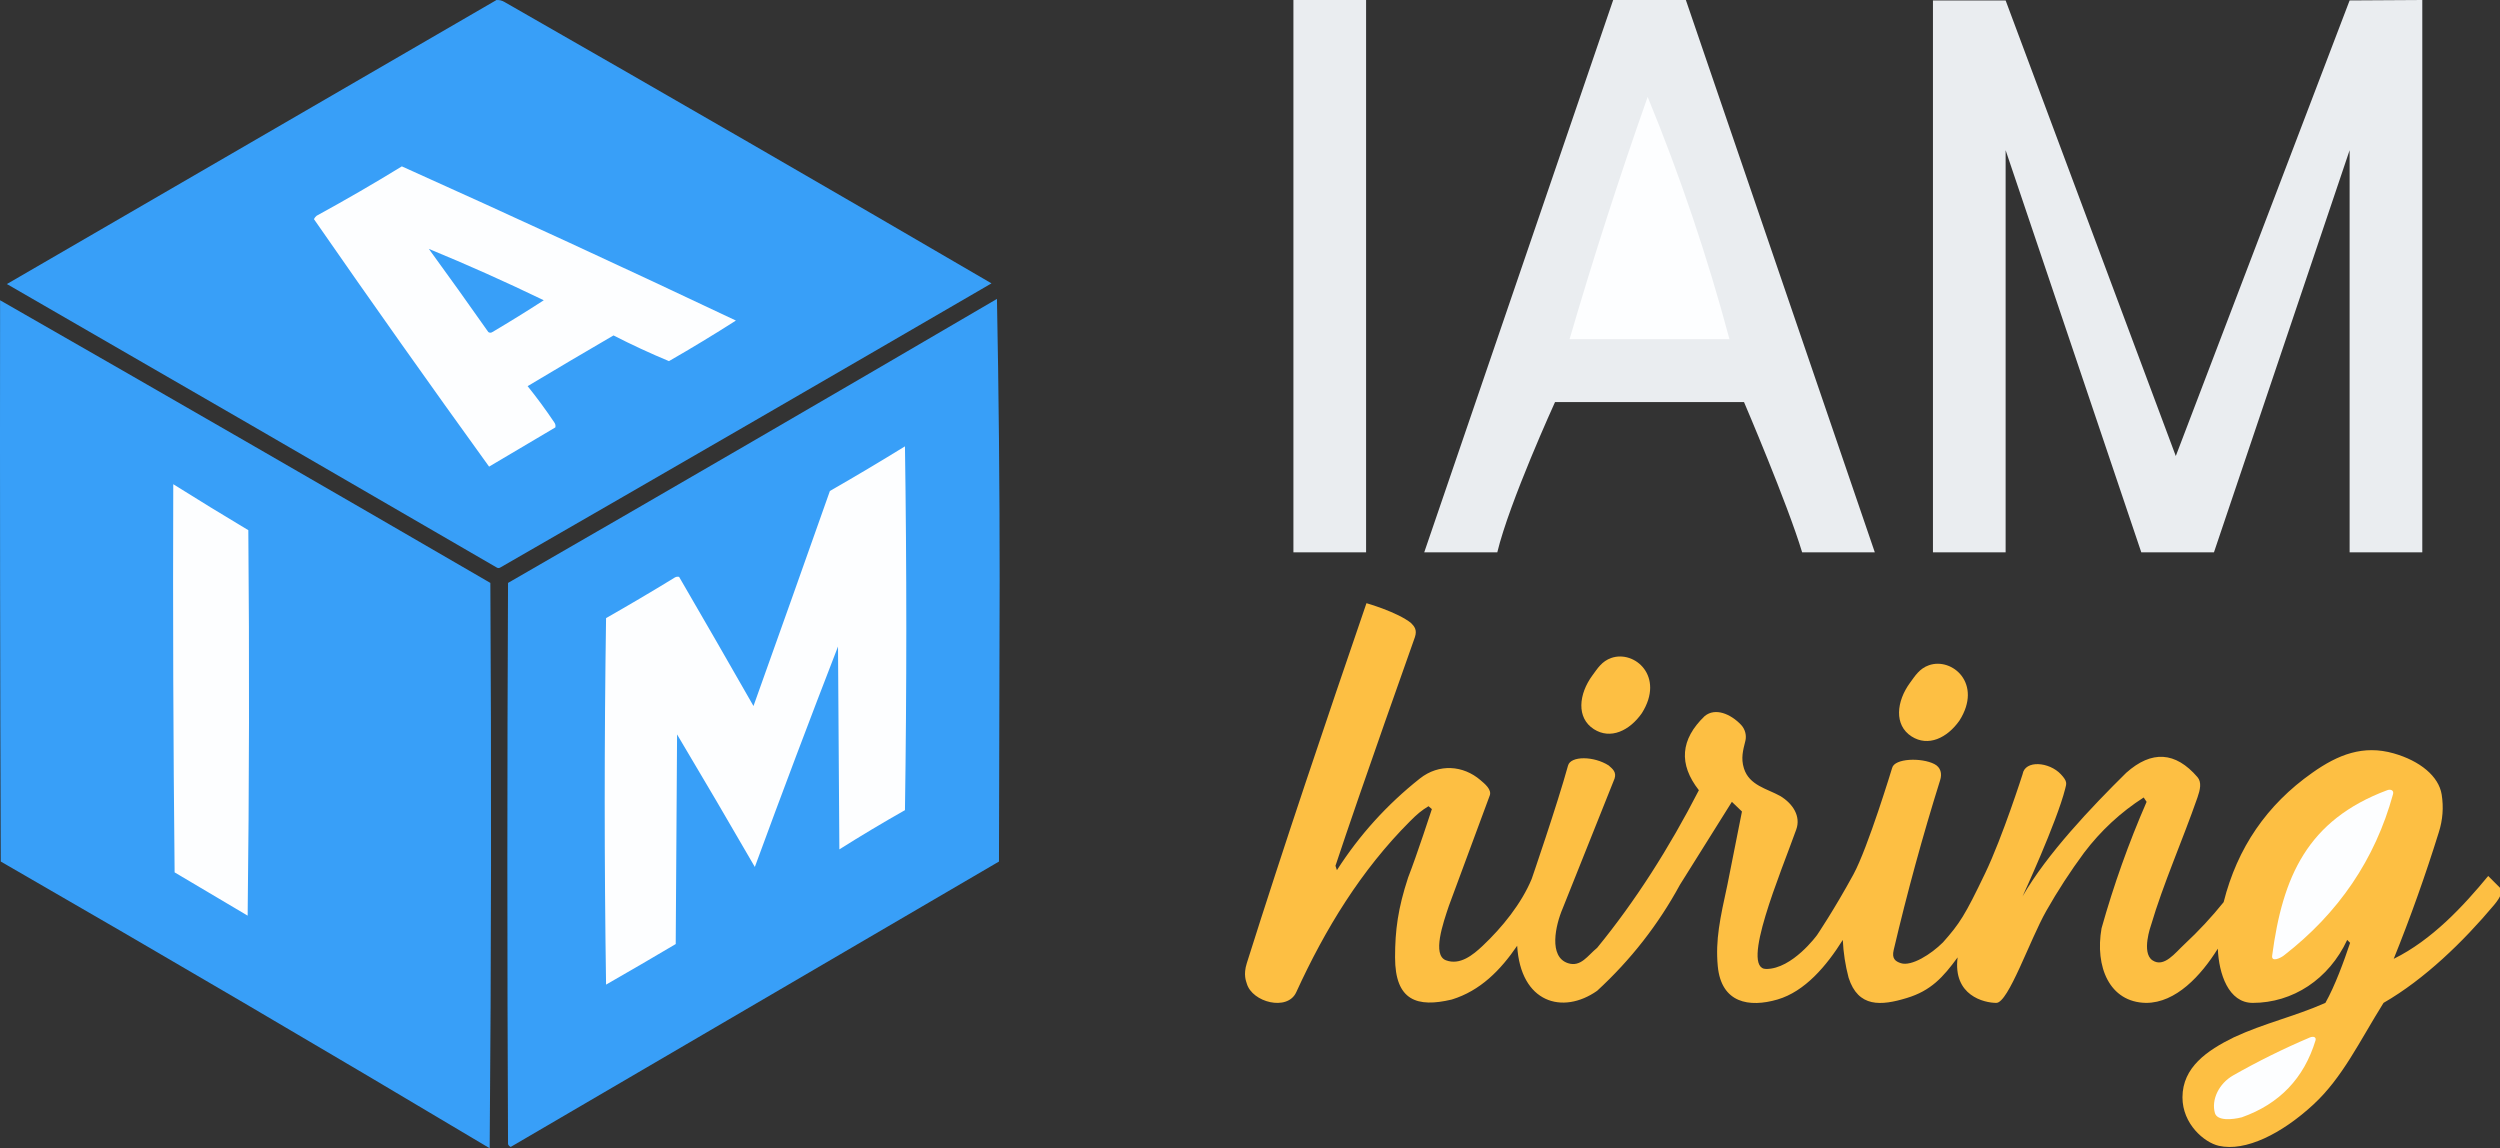 <svg width="516" height="237" viewBox="0 0 516 237" fill="none" xmlns="http://www.w3.org/2000/svg">
<rect x="0" y="0" width="516" height="237" fill="#333333" stroke="none"/>
<g clip-path="url(#clip0_5_92)">
<path fill-rule="evenodd" clip-rule="evenodd" d="M102.474 0.005C103.075 -0.03 103.633 0.109 104.148 0.424C137.746 19.641 171.244 38.995 204.642 58.487C170.911 78.098 137.134 97.638 103.311 117.108C103.032 117.294 102.753 117.294 102.474 117.108C68.831 97.567 35.147 78.074 1.422 58.627C35.113 39.083 68.797 19.542 102.474 0.005Z" fill="#389FF8"/>
<path fill-rule="evenodd" clip-rule="evenodd" d="M82.942 34.34C106.025 44.718 129.008 55.326 151.891 66.163C147.36 69.057 142.754 71.849 138.073 74.537C134.187 72.92 130.372 71.152 126.628 69.233C120.697 72.688 114.788 76.177 108.902 79.701C110.825 82.089 112.639 84.555 114.346 87.099C114.62 87.45 114.713 87.822 114.625 88.215C110.065 90.914 105.506 93.612 100.947 96.311C88.734 79.399 76.684 62.371 64.797 45.227C64.93 44.954 65.116 44.721 65.355 44.529C71.326 41.266 77.188 37.87 82.942 34.34Z" fill="#FDFEFF"/>
<path fill-rule="evenodd" clip-rule="evenodd" d="M88.508 51.367C96.431 54.626 104.34 58.162 112.235 61.975C108.756 64.228 105.22 66.414 101.628 68.535C101.349 68.721 101.069 68.721 100.79 68.535C96.734 62.762 92.64 57.039 88.508 51.367Z" fill="#389FF8"/>
<path fill-rule="evenodd" clip-rule="evenodd" d="M205.77 61.695C206.143 80.956 206.329 100.31 206.329 119.758C206.282 139.112 206.236 158.467 206.189 177.821C172.603 197.453 139.012 217.086 105.417 236.721C105.153 236.608 104.967 236.422 104.858 236.163C104.672 197.548 104.672 158.932 104.858 120.316C138.582 100.874 172.219 81.334 205.77 61.695Z" fill="#389FF8"/>
<path fill-rule="evenodd" clip-rule="evenodd" d="M0.017 61.973C33.809 81.311 67.539 100.758 101.209 120.315C101.441 159.21 101.395 198.104 101.069 236.999C67.592 217.026 33.955 197.299 0.157 177.819C0.017 139.204 -0.029 100.588 0.017 61.973Z" fill="#389FF8"/>
<path fill-rule="evenodd" clip-rule="evenodd" d="M186.783 92.125C187.155 117.109 187.155 142.139 186.783 167.216C182.201 169.809 177.688 172.507 173.245 175.311C173.152 161.354 173.058 147.396 172.965 133.439C167.105 148.555 161.383 163.721 155.798 178.94C150.512 169.791 145.162 160.672 139.747 151.584C139.654 166.006 139.561 180.429 139.468 194.852C134.698 197.678 129.907 200.47 125.092 203.226C124.719 178.01 124.719 152.793 125.092 127.577C129.79 124.902 134.442 122.157 139.049 119.342C139.4 119.068 139.773 118.975 140.166 119.063C145.319 127.926 150.436 136.812 155.519 145.721C160.803 130.939 166.06 116.144 171.291 101.337C176.519 98.342 181.684 95.271 186.783 92.125Z" fill="#FDFEFF"/>
<path fill-rule="evenodd" clip-rule="evenodd" d="M35.761 99.941C40.884 103.153 46.048 106.317 51.254 109.432C51.487 135.952 51.44 162.471 51.115 188.99C46.09 186.012 41.065 183.035 36.041 180.057C35.761 153.353 35.668 126.647 35.761 99.941Z" fill="#FDFEFF"/>
<path fill-rule="evenodd" clip-rule="evenodd" d="M266.961 0C271.925 0 276.997 0 281.961 0C281.961 37.566 281.961 76.434 281.961 114C276.997 114 271.925 114 266.961 114C266.961 76.434 266.961 37.566 266.961 0Z" fill="#EAEDF0"/>
<path fill-rule="evenodd" clip-rule="evenodd" d="M398.961 0.09H413.961L449.084 94.124L484.961 0.09L499.961 0C499.961 37.715 499.961 76.286 499.961 114.001C495.188 114.001 489.734 114.001 484.961 114.001V31L456.961 114H441.961L413.961 31V114.001H398.961V0.09Z" fill="#EAEDF0"/>
<path fill-rule="evenodd" clip-rule="evenodd" d="M386.961 114.001H371.961C368.964 104.022 359.961 82.98 359.961 82.98H320.961C320.961 82.98 311.519 103.672 309.041 114.001H293.961L332.961 0L347.961 0.001L386.961 114.001Z" fill="#EAEDF0"/>
<path fill-rule="evenodd" clip-rule="evenodd" d="M340.077 20C346.758 36.235 352.386 52.902 356.961 70C345.961 70 334.961 70 323.961 70C328.872 53.182 334.244 36.515 340.077 20Z" fill="#FDFEFF"/>
<path fill-rule="evenodd" clip-rule="evenodd" d="M282.039 124.496C282.039 124.496 288.462 126.335 291.242 128.596C291.908 129.263 292.539 129.996 292.039 131.496C292.039 131.496 280.946 162.684 275.64 178.702C275.74 179.002 275.84 179.302 275.94 179.602C280.565 172.374 286.266 166.073 293.042 160.7C297.039 157.53 302.039 157.996 305.539 160.996C306.383 161.72 308.039 162.996 307.443 164.3L299.039 186.996C297.868 190.504 295.545 197.12 298.442 198.204C301.34 199.288 304.005 197.121 306.039 195.204C310.039 191.432 314.039 186.496 316.144 181.402C316.144 181.402 321.445 166 323.645 158C324.196 155.996 328.969 156.022 332.046 158C332.85 158.712 333.682 159.358 333.246 160.7L322.539 187.496C321.039 190.996 319.592 197.498 323.645 198.804C326.296 199.658 327.708 197.206 329.646 195.636C337.539 185.996 344.539 174.996 350.648 163.1C346.433 157.712 346.833 152.612 351.848 147.799C354.039 145.996 357.223 147.362 359.349 149.599C360.249 150.546 360.503 151.868 360.249 152.899C359.782 154.792 359.279 156.473 359.949 158.6C361.054 162.109 364.68 162.764 367.45 164.3C370.106 165.911 371.711 168.506 370.75 171.201C367.539 180.202 359.117 199.996 364.539 199.996C369.961 199.996 375.039 192.996 375.039 192.996C375.039 192.996 378.554 187.802 382.539 180.496C385.539 174.996 390.539 158.496 390.539 158.496C391.039 156.496 396.595 156.337 399.253 157.7C400.58 158.38 400.865 159.685 400.453 161C396.829 172.575 393.629 184.276 390.852 196.104C390.454 197.802 391.139 198.42 392.352 198.804C394.539 199.496 398.566 196.971 401.039 194.496C404.481 190.612 405.539 188.996 409.754 180.202C413.322 172.759 417.461 159.8 417.461 159.8C417.961 156.8 422.971 157.254 425.356 159.8C426.759 161.298 426.529 161.717 426.256 162.8C424.517 169.708 417.461 184.996 417.461 184.996C422.473 176.283 431.667 166.588 438.857 159.5C444.113 154.824 449.014 155.124 453.559 160.4C454.461 161.447 454.118 162.996 453.559 164.6C450.461 173.496 446.461 182.496 443.961 190.996C443.961 190.996 441.926 196.627 444.258 198.204C446.645 199.818 448.973 196.646 450.859 194.903C453.779 192.184 456.479 189.283 458.959 186.203C461.78 174.993 467.881 166.092 477.261 159.5C482.604 155.712 487.804 153.709 494.063 155.496C499.461 157.037 503.364 160.202 503.964 164C504.382 166.643 504.182 169.244 503.364 171.801C500.615 180.648 497.515 189.349 494.063 197.904C501.967 194.013 508.461 186.996 513.565 180.802C514.365 181.602 515.165 182.402 515.965 183.202C516.608 183.845 516.283 184.996 514.765 186.803C508.448 194.323 500.445 202.115 491.961 206.996C486.961 214.996 483.505 222.417 477.461 227.996C470.961 233.996 463.461 237.754 457.961 236.496C454.961 235.81 450.461 231.996 450.461 226.496C450.461 220.285 455.556 216.806 461.06 214.106C467.435 211.147 473.535 209.838 479.961 206.996C481.906 203.566 483.807 198.374 485.062 194.603L484.461 193.996C480.685 202.128 473.211 206.996 464.961 206.996C459.961 206.996 457.961 200.996 457.759 195.804C454.287 201.381 449.097 206.996 442.961 206.996C435.364 206.887 432.37 199.496 433.757 191.603C436.262 182.688 439.362 173.987 443.058 165.5C442.858 165.2 442.658 164.9 442.458 164.6C437.709 167.647 433.609 171.448 430.156 176.001C427.32 179.84 424.72 183.841 422.356 188.003C418.951 193.996 414.539 206.996 412.039 206.996C409.539 206.996 403.039 205.496 404.054 197.604C401.067 201.69 398.539 204.496 393.539 205.996C388.256 207.604 383.539 207.996 381.551 201.804C380.876 199.255 380.476 196.654 380.351 194.003C376.991 199.364 372.539 204.649 366.85 206.305C361.039 207.996 355.269 207.056 354.548 199.404C354.039 193.996 355.039 189.496 356.539 182.602L359.539 167.496L357.461 165.496L346.747 182.602C342.279 190.827 336.578 198.128 329.646 204.504C322.539 209.496 313.835 206.998 313.144 195.204C309.707 200.245 305.539 204.496 299.643 206.305C292.539 207.996 287.941 206.579 287.941 197.604C287.941 191.996 288.539 187.496 290.642 181.102C292.445 176.492 295.539 166.996 295.539 166.996L294.842 166.4C293.373 167.301 292.539 167.996 291.039 169.496C280.945 179.59 273.521 191.728 267.539 204.805C265.727 208.767 258.443 206.876 257.338 203.004C257.208 202.547 256.577 201.218 257.338 198.804C265.142 174.09 273.642 148.988 282.039 124.496Z" fill="#FDBF43"/>
<path fill-rule="evenodd" clip-rule="evenodd" d="M332.577 135.799C337.386 134.139 343.676 139.596 338.878 147.2C336.337 150.831 332.41 152.697 328.976 150.5C325.323 148.163 325.836 143.265 328.676 139.399C329.705 138 330.617 136.475 332.577 135.799Z" fill="#FDBF43"/>
<path fill-rule="evenodd" clip-rule="evenodd" d="M398.147 137.299C402.956 135.639 409.247 141.096 404.448 148.7C401.907 152.331 397.98 154.197 394.547 152C390.894 149.663 391.406 144.765 394.247 140.899C395.275 139.5 396.188 137.975 398.147 137.299Z" fill="#FDBF43"/>
<path fill-rule="evenodd" clip-rule="evenodd" d="M492.731 163.093C493.404 162.842 494.148 163.091 493.919 163.926C490.227 177.357 482.704 188.462 471.349 197.241C470.714 197.732 468.787 198.67 468.974 197.241C471.131 180.952 476.211 169.278 492.731 163.093Z" fill="#FDFEFF"/>
<path fill-rule="evenodd" clip-rule="evenodd" d="M476.761 214.133C477.459 213.837 478.109 214.036 477.931 214.711C475.553 222.553 470.483 227.852 462.72 230.609C460.722 231.125 457.634 231.379 457.162 229.742C456.383 227.044 457.913 223.672 460.965 221.938C465.919 219.123 471.386 216.403 476.761 214.133Z" fill="#FDFEFF"/>
</g>
<defs>
<clipPath id="clip0_5_92">
<rect width="516" height="237" fill="white"/>
</clipPath>
</defs>
</svg>
